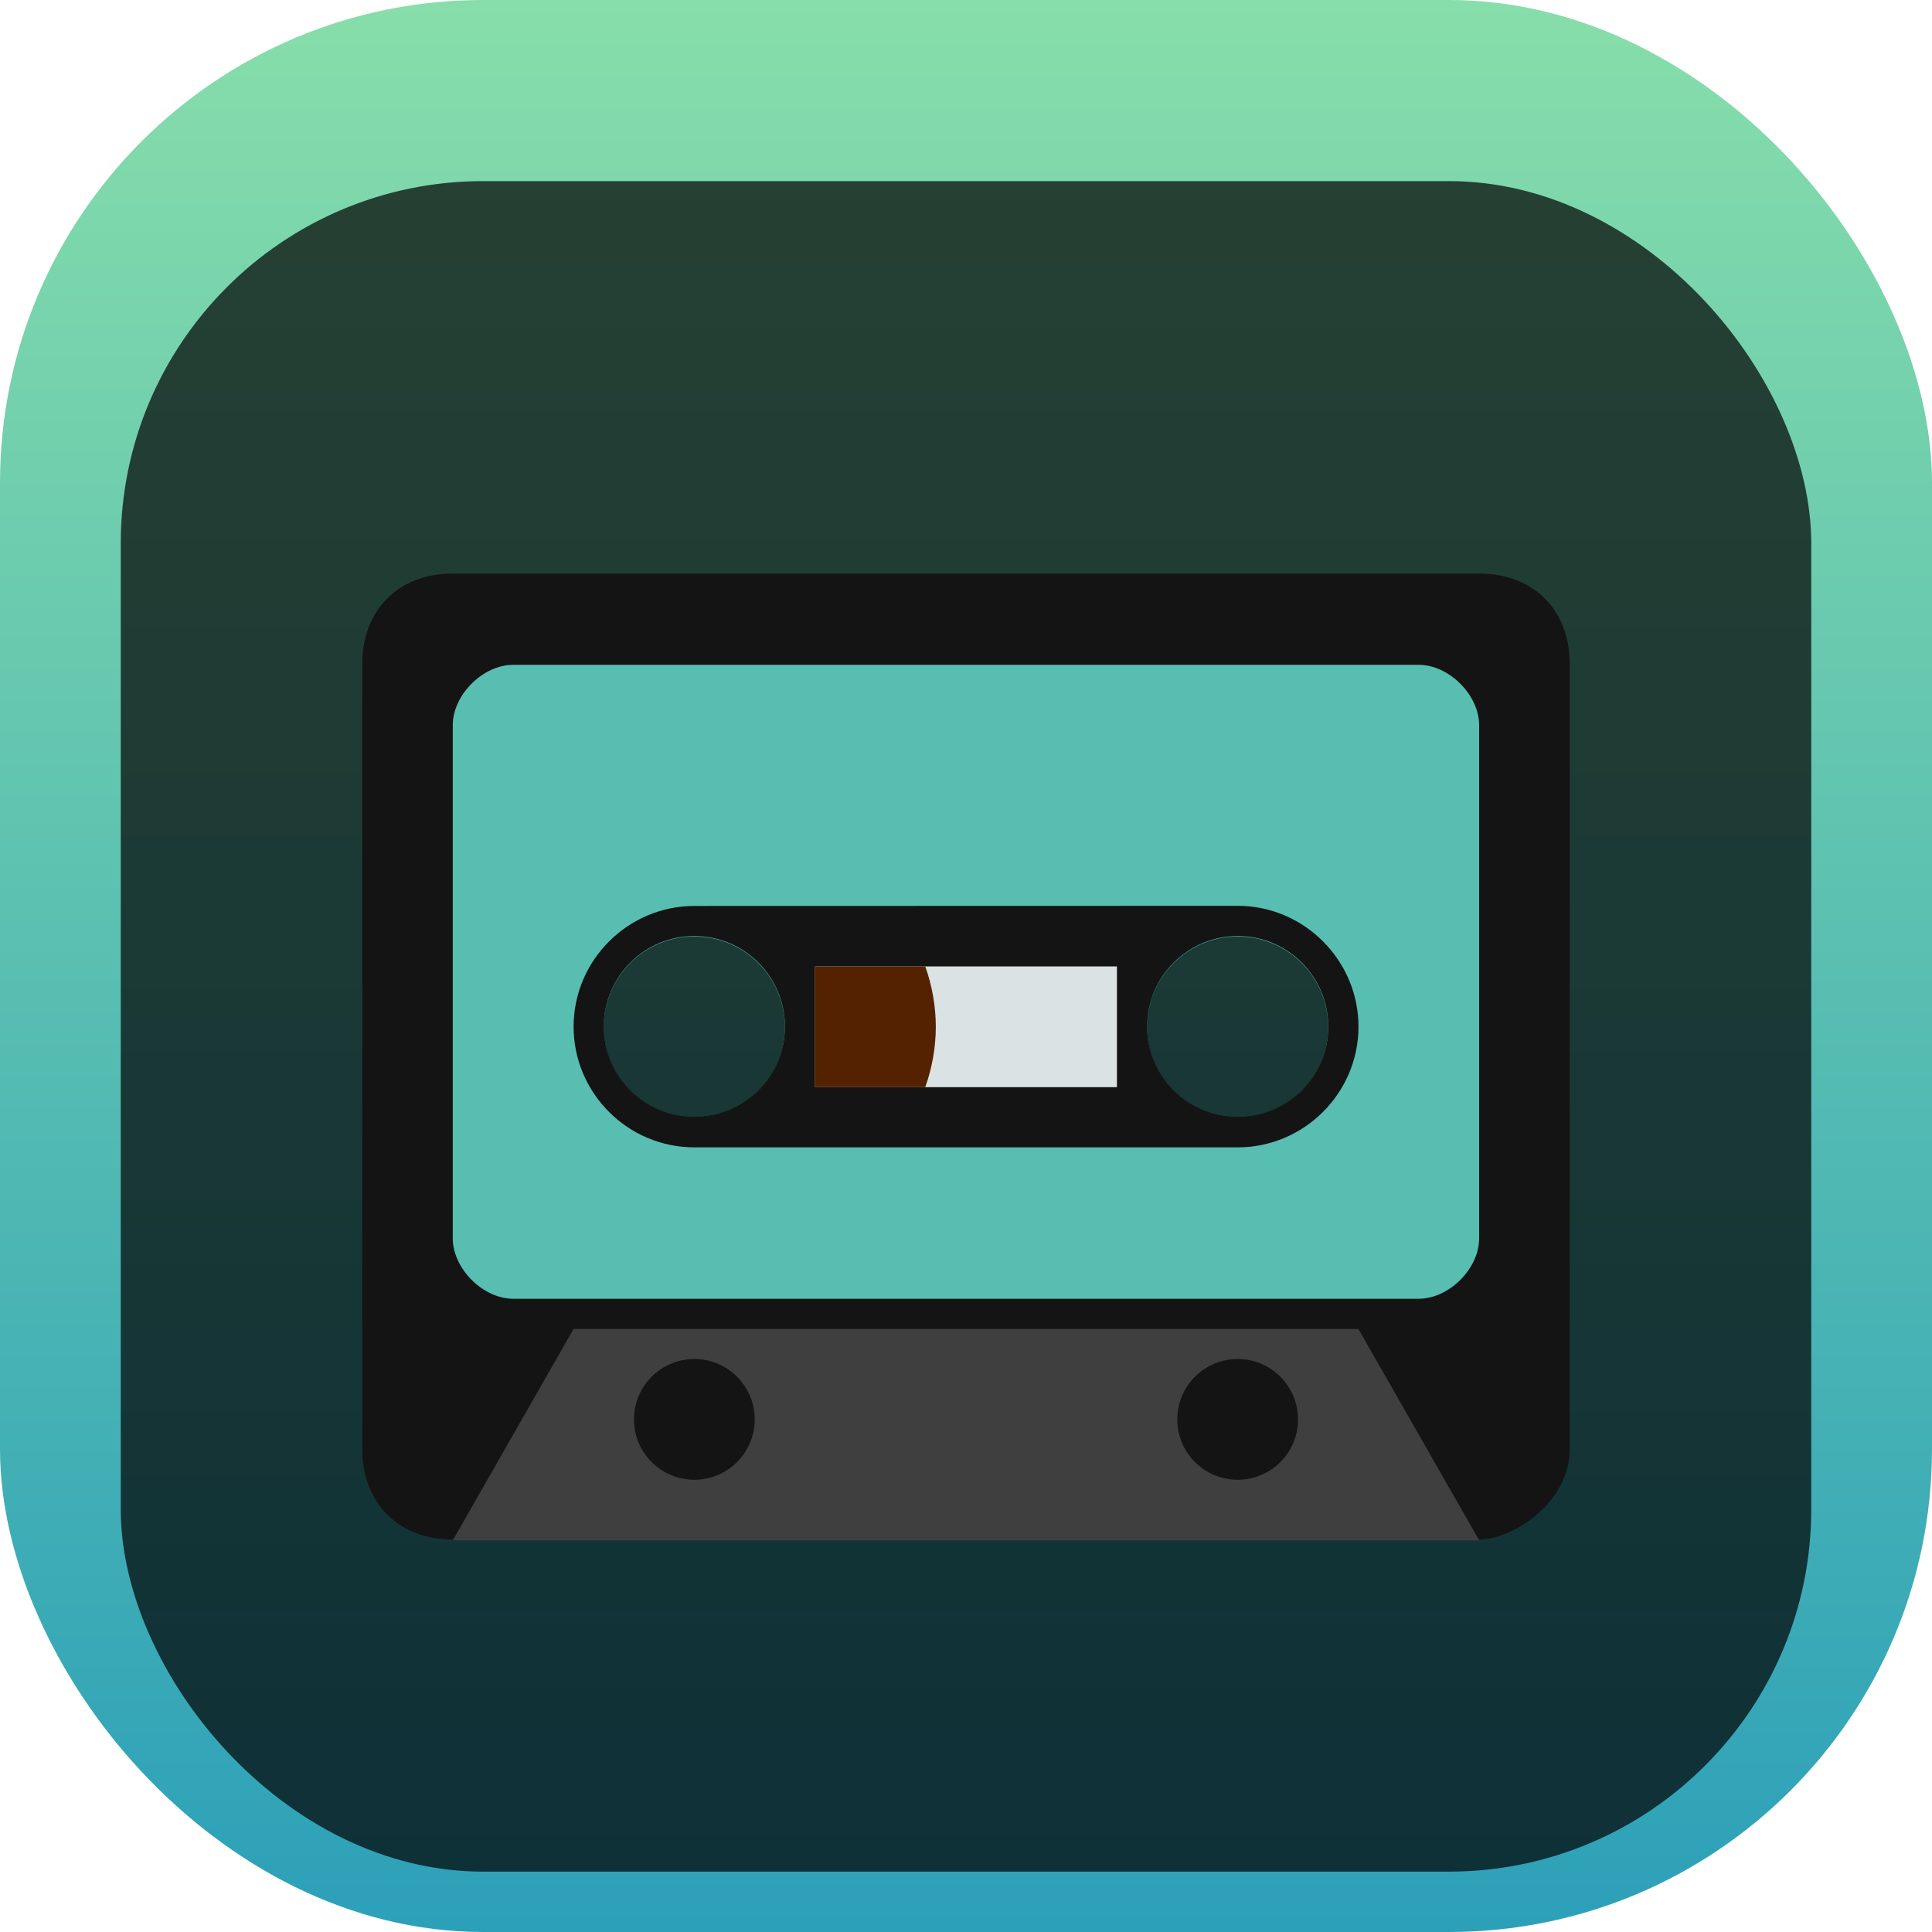 <svg width="128" height="128" viewBox="0 0 128 128" fill="none" xmlns="http://www.w3.org/2000/svg">
<rect width="128" height="128" rx="32" fill="url(#paint0_linear_98_481)"/>
<g filter="url(#filter0_i_98_481)">
<rect x="8" y="8" width="112" height="112" rx="24" fill="black" fill-opacity="0.7"/>
<g filter="url(#filter1_d_98_481)">
<path d="M30 32C26.401 32 24 34.405 24 38V89.999C24 93.594 26.417 95.999 30 95.999H97.999C100.176 95.999 103.999 93.6 103.999 89.999V38C103.999 34.399 101.59 32 97.999 32H30ZM46 56C49.313 56 52 58.686 52 61.999C52 65.313 49.313 67.999 46 67.999C42.686 67.999 40 65.313 40 61.999C40 58.686 42.686 56 46 56ZM81.999 56C85.313 56 87.999 58.686 87.999 61.999C87.999 65.313 85.313 67.999 81.999 67.999C78.686 67.999 75.999 65.313 75.999 61.999C75.999 58.686 78.686 56 81.999 56Z" fill="#141414"/>
<path d="M29.997 42.046L29.997 76.046C29.997 78.045 31.997 80.046 33.997 80.046H93.997C95.998 80.046 97.997 78.055 97.997 76.046V42.046C97.997 40.049 96.006 38.046 93.997 38.046H33.997C31.995 38.046 29.997 40.039 29.997 42.046ZM45.997 56.046C49.311 56.046 51.997 58.733 51.997 62.046C51.997 65.36 49.311 68.046 45.997 68.046C42.684 68.046 39.997 65.36 39.997 62.046C39.997 58.733 42.684 56.046 45.997 56.046ZM81.997 56.046C85.311 56.046 87.997 58.733 87.997 62.046C87.997 65.36 85.311 68.046 81.997 68.046C78.684 68.046 75.997 65.36 75.997 62.046C75.997 58.733 78.684 56.046 81.997 56.046Z" fill="#58BEB1"/>
<path d="M30 96.05L37.999 82.05H89.999L97.999 96.05H30Z" fill="#3F3F3F"/>
<path d="M46.002 92.038C48.211 92.038 50.002 90.247 50.002 88.038C50.002 85.829 48.211 84.038 46.002 84.038C43.793 84.038 42.002 85.829 42.002 88.038C42.002 90.247 43.793 92.038 46.002 92.038Z" fill="#141414"/>
<path d="M81.998 92.038C84.207 92.038 85.998 90.247 85.998 88.038C85.998 85.829 84.207 84.038 81.998 84.038C79.789 84.038 77.998 85.829 77.998 88.038C77.998 90.247 79.789 92.038 81.998 92.038Z" fill="#141414"/>
<path d="M46.002 54.022C41.6 54.022 38.002 57.625 38.002 62.017C38.002 66.419 41.593 70.016 46.002 70.016H82.002C86.393 70.016 90.002 66.422 90.002 62.028V62.013C90.002 57.619 86.393 54.012 82.002 54.013L46.002 54.022ZM46.002 56.016C49.316 56.016 52.002 58.703 52.002 62.016C52.002 65.33 49.316 68.016 46.002 68.016C42.689 68.016 40.002 65.33 40.002 62.016C40.002 58.703 42.689 56.016 46.002 56.016ZM82.002 56.016C85.316 56.016 88.002 58.703 88.002 62.016C88.002 65.33 85.316 68.016 82.002 68.016C78.689 68.016 76.002 65.33 76.002 62.016C76.002 58.703 78.689 56.016 82.002 56.016Z" fill="#141414"/>
<path d="M74 58.028H54V66.028H74V58.028Z" fill="#DBE2E3"/>
<path d="M54 58.028V66.028H61.301C61.759 64.744 61.996 63.392 62 62.028C61.996 60.665 61.759 59.312 61.301 58.028L54 58.028Z" fill="#552200"/>
</g>
</g>
<defs>
<filter id="filter0_i_98_481" x="8" y="8" width="112" height="116" filterUnits="userSpaceOnUse" color-interpolation-filters="sRGB">
<feFlood flood-opacity="0" result="BackgroundImageFix"/>
<feBlend mode="normal" in="SourceGraphic" in2="BackgroundImageFix" result="shape"/>
<feColorMatrix in="SourceAlpha" type="matrix" values="0 0 0 0 0 0 0 0 0 0 0 0 0 0 0 0 0 0 127 0" result="hardAlpha"/>
<feOffset dy="4"/>
<feGaussianBlur stdDeviation="2"/>
<feComposite in2="hardAlpha" operator="arithmetic" k2="-1" k3="1"/>
<feColorMatrix type="matrix" values="0 0 0 0 0 0 0 0 0 0 0 0 0 0 0 0 0 0 0.25 0"/>
<feBlend mode="normal" in2="shape" result="effect1_innerShadow_98_481"/>
</filter>
<filter id="filter1_d_98_481" x="20" y="30" width="87.999" height="72.051" filterUnits="userSpaceOnUse" color-interpolation-filters="sRGB">
<feFlood flood-opacity="0" result="BackgroundImageFix"/>
<feColorMatrix in="SourceAlpha" type="matrix" values="0 0 0 0 0 0 0 0 0 0 0 0 0 0 0 0 0 0 127 0" result="hardAlpha"/>
<feOffset dy="2"/>
<feGaussianBlur stdDeviation="2"/>
<feComposite in2="hardAlpha" operator="out"/>
<feColorMatrix type="matrix" values="0 0 0 0 0 0 0 0 0 0 0 0 0 0 0 0 0 0 0.25 0"/>
<feBlend mode="normal" in2="BackgroundImageFix" result="effect1_dropShadow_98_481"/>
<feBlend mode="normal" in="SourceGraphic" in2="effect1_dropShadow_98_481" result="shape"/>
</filter>
<linearGradient id="paint0_linear_98_481" x1="63.611" y1="128.098" x2="63.611" y2="-0.083" gradientUnits="userSpaceOnUse">
<stop stop-color="#2CA0B9"/>
<stop offset="1" stop-color="#87DEAA"/>
</linearGradient>
</defs>
</svg>

